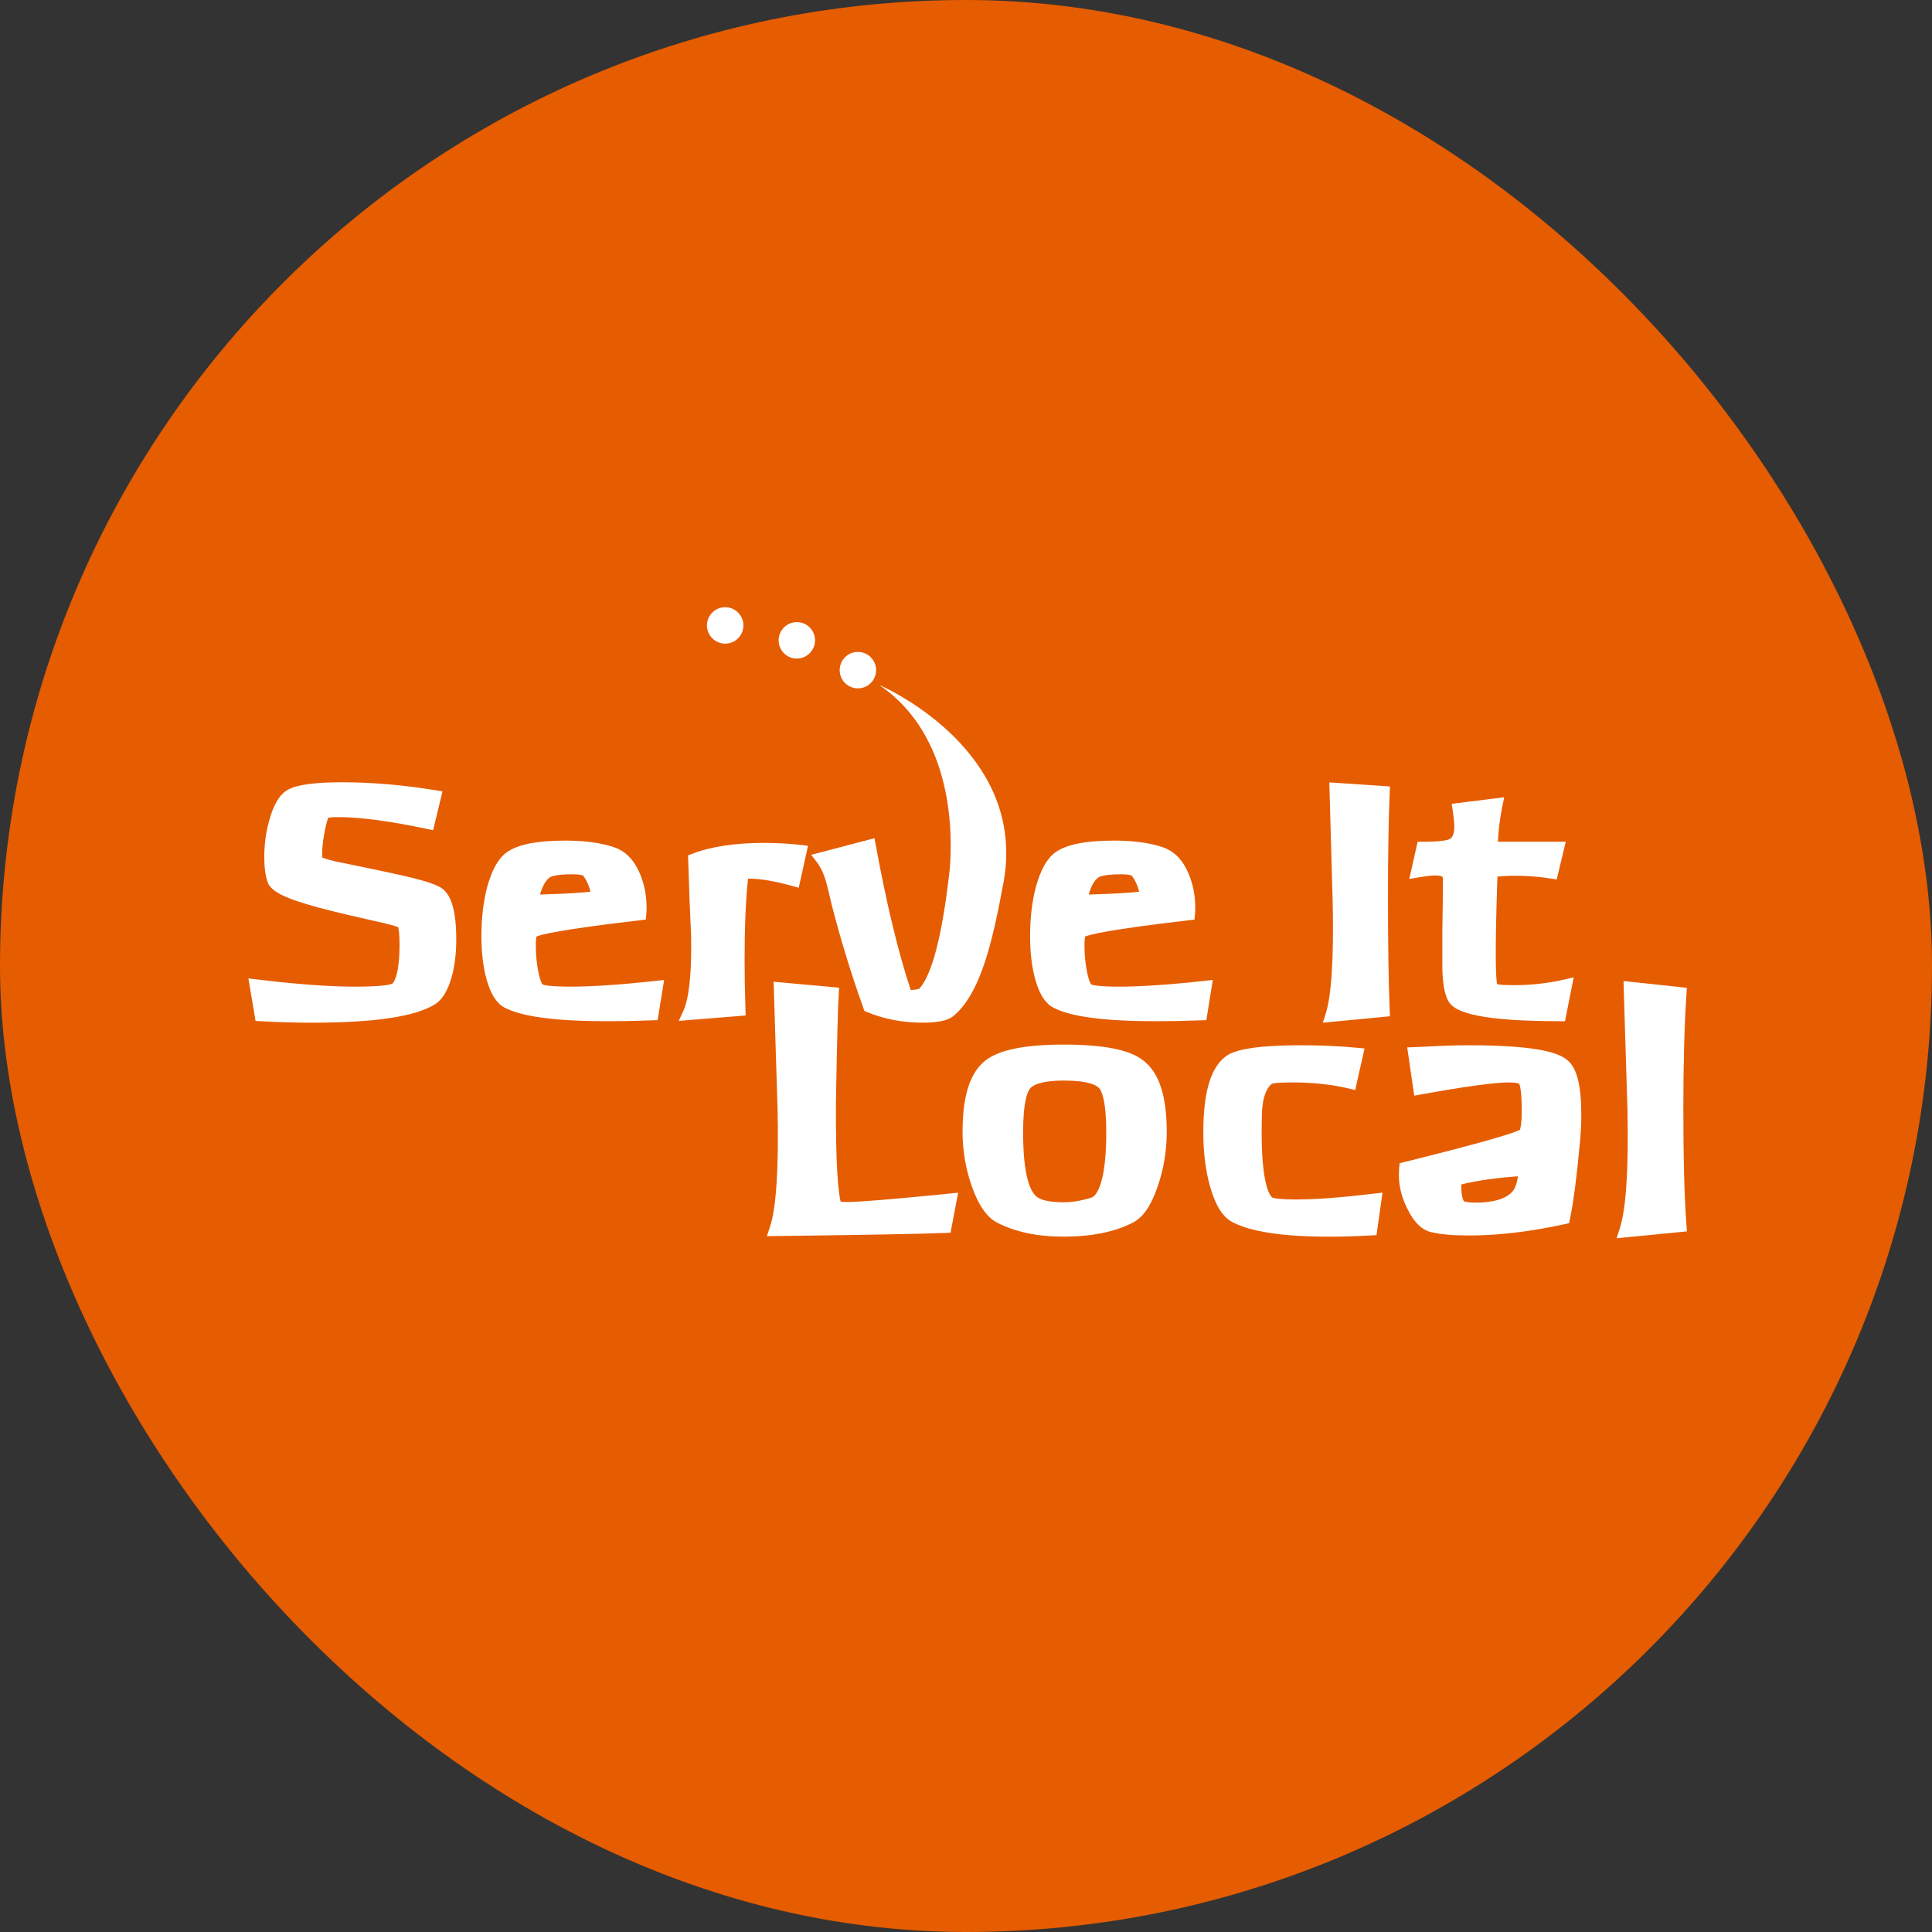 <svg width="75" height="75" viewBox="0 0 75 75" fill="none" xmlns="http://www.w3.org/2000/svg">
<rect x="0" y="0" width="75" height="75" fill="#333333" stroke="none"/>
<rect width="75" height="75" rx="37.5" fill="#E65C00"/>
<path d="M17.066 34.43C16.84 34.305 16.402 34.168 15.731 34.011C15.57 33.972 15.089 33.87 14.301 33.703C13.866 33.613 13.427 33.523 12.984 33.432C12.701 33.362 12.57 33.315 12.513 33.291C12.509 33.259 12.506 33.213 12.506 33.146C12.506 32.884 12.544 32.565 12.62 32.198C12.678 31.916 12.723 31.792 12.745 31.741C12.8 31.733 12.918 31.721 13.157 31.721C13.986 31.721 15.139 31.875 16.584 32.18L16.813 32.228L17.178 30.721L16.922 30.679C15.662 30.472 14.438 30.368 13.284 30.368C12.238 30.368 11.557 30.458 11.209 30.642C10.893 30.795 10.656 31.156 10.485 31.738C10.335 32.212 10.259 32.729 10.259 33.273C10.259 33.674 10.302 33.993 10.391 34.248C10.503 34.568 10.969 34.827 11.946 35.112C12.399 35.251 13.163 35.441 14.285 35.695C15.075 35.866 15.355 35.951 15.455 35.989C15.479 36.078 15.51 36.27 15.51 36.672C15.51 37.705 15.343 38.06 15.241 38.178C15.195 38.205 14.949 38.302 13.793 38.302C12.789 38.302 11.5 38.207 9.963 38.02L9.643 37.982L9.92 39.634L10.113 39.644C10.81 39.682 11.473 39.701 12.084 39.701C14.569 39.701 16.147 39.463 16.918 38.967C17.186 38.782 17.387 38.441 17.534 37.926C17.652 37.499 17.712 37.012 17.712 36.479C17.712 35.314 17.506 34.663 17.066 34.43Z" fill="white"/>
<path d="M22.155 38.301C21.317 38.301 21.106 38.237 21.061 38.217C21.038 38.188 20.962 38.069 20.886 37.663C20.829 37.356 20.8 37.039 20.8 36.724C20.8 36.502 20.815 36.4 20.825 36.358C20.989 36.281 21.718 36.089 24.876 35.721L25.07 35.699L25.088 35.504C25.096 35.413 25.1 35.322 25.1 35.233C25.1 34.767 25.013 34.325 24.844 33.92C24.621 33.39 24.288 33.044 23.852 32.894C23.352 32.721 22.713 32.632 21.951 32.632C20.831 32.632 20.081 32.784 19.656 33.098C19.337 33.336 19.094 33.774 18.91 34.439C18.763 35.005 18.688 35.646 18.688 36.341C18.688 36.978 18.755 37.543 18.889 38.021C19.044 38.581 19.266 38.935 19.572 39.107C20.24 39.468 21.555 39.644 23.591 39.644C24.119 39.644 24.705 39.633 25.331 39.609L25.529 39.603L25.781 38.042L25.467 38.077C24.103 38.226 22.989 38.301 22.155 38.301ZM21.333 34.068C21.371 34.038 21.546 33.94 22.224 33.94C22.451 33.94 22.564 33.963 22.616 33.981C22.616 33.981 22.687 34.019 22.797 34.257C22.869 34.414 22.905 34.531 22.921 34.614C22.64 34.651 22.077 34.693 20.965 34.726C21.052 34.408 21.175 34.188 21.333 34.068Z" fill="white"/>
<path d="M30.761 34.395L31.006 34.464L31.368 32.834L31.103 32.802C30.642 32.748 30.16 32.721 29.672 32.721C28.538 32.721 27.595 32.863 26.869 33.145L26.709 33.206L26.715 33.377C26.752 34.548 26.79 35.539 26.828 36.316C26.857 37.76 26.754 38.749 26.521 39.256L26.35 39.63L28.947 39.42L28.939 39.19C28.917 38.532 28.905 37.888 28.905 37.274C28.905 35.987 28.95 34.925 29.039 34.11C29.489 34.104 30.067 34.2 30.761 34.395Z" fill="white"/>
<path d="M47.081 38.041L46.767 38.076C45.403 38.226 44.288 38.301 43.454 38.301C42.616 38.301 42.406 38.237 42.361 38.217C42.337 38.188 42.261 38.069 42.186 37.663C42.129 37.356 42.099 37.039 42.099 36.724C42.099 36.502 42.115 36.4 42.125 36.358C42.289 36.281 43.018 36.089 46.175 35.721L46.37 35.699L46.389 35.504C46.397 35.413 46.4 35.322 46.4 35.233C46.4 34.767 46.314 34.325 46.143 33.92C45.921 33.39 45.587 33.044 45.152 32.894C44.653 32.721 44.014 32.632 43.251 32.632C42.131 32.632 41.381 32.784 40.955 33.098C40.637 33.336 40.393 33.774 40.211 34.439C40.062 35.005 39.988 35.646 39.988 36.341C39.988 36.978 40.056 37.543 40.189 38.021C40.345 38.581 40.567 38.935 40.873 39.107C41.54 39.468 42.855 39.644 44.892 39.644C45.421 39.644 46.007 39.633 46.632 39.609L46.83 39.603L47.081 38.041ZM42.631 34.069C42.669 34.039 42.844 33.94 43.522 33.94C43.749 33.94 43.862 33.964 43.914 33.982C43.915 33.982 43.985 34.02 44.095 34.257C44.168 34.415 44.204 34.531 44.22 34.615C43.938 34.652 43.375 34.693 42.264 34.727C42.351 34.409 42.473 34.188 42.631 34.069Z" fill="white"/>
<path d="M53.958 30.531L51.603 30.373L51.611 30.638C51.659 32.412 51.7 33.879 51.735 35.039C51.78 37.19 51.688 38.642 51.463 39.352L51.353 39.7L53.958 39.451L53.948 39.223C53.903 38.123 53.881 36.64 53.881 34.82C53.881 33.231 53.903 31.868 53.948 30.767L53.958 30.531Z" fill="white"/>
<path d="M55.723 33.985C56.013 33.985 56.013 34.065 56.013 34.094C56.013 34.592 56.006 35.298 55.991 36.2V37.585C56.008 38.358 56.123 38.816 56.358 39.03C56.663 39.294 57.432 39.643 60.555 39.643H60.753L61.091 37.939L60.727 38.024C60.102 38.17 59.445 38.244 58.774 38.244C58.377 38.244 58.195 38.223 58.115 38.207C58.073 37.977 58.022 37.127 58.13 34.029C58.791 33.967 59.49 33.993 60.211 34.106L60.431 34.14L60.783 32.676H58.147C58.172 32.203 58.231 31.735 58.325 31.279L58.393 30.95L56.353 31.204L56.391 31.449C56.434 31.73 56.456 31.95 56.456 32.103C56.456 32.483 56.312 32.553 56.265 32.576C56.186 32.614 55.946 32.677 55.226 32.677H55.033L54.708 34.12L55.062 34.061C55.363 34.011 55.587 33.985 55.723 33.985Z" fill="white"/>
<path d="M32.905 46.661C32.765 46.661 32.68 46.653 32.632 46.645C32.539 46.251 32.441 45.266 32.45 42.854C32.49 40.527 32.527 39.093 32.559 38.592L32.575 38.342L30.032 38.112L30.041 38.402C30.097 40.291 30.145 41.855 30.186 43.09C30.233 45.38 30.132 46.913 29.885 47.644L29.77 47.988L30.133 47.983C33.67 47.939 35.878 47.899 36.696 47.862L36.9 47.853L37.195 46.301L36.852 46.335C34.689 46.551 33.361 46.661 32.905 46.661Z" fill="white"/>
<path d="M44.373 41.161C43.847 40.751 42.843 40.551 41.306 40.551C39.775 40.551 38.775 40.755 38.25 41.173C37.655 41.639 37.366 42.543 37.366 43.935C37.366 44.67 37.489 45.388 37.731 46.068C37.989 46.793 38.305 47.247 38.7 47.459C39.402 47.823 40.27 48.007 41.281 48.007C42.373 48.007 43.281 47.823 43.982 47.459C44.377 47.257 44.691 46.798 44.94 46.059C45.174 45.391 45.293 44.676 45.293 43.934C45.293 42.533 44.991 41.625 44.373 41.161ZM42.454 46.444L42.446 46.452C42.444 46.454 42.384 46.498 42.12 46.561C41.846 46.635 41.564 46.672 41.282 46.672C40.632 46.672 40.351 46.549 40.23 46.445C39.996 46.244 39.717 45.649 39.717 43.96C39.717 42.768 39.885 42.38 39.986 42.256C40.079 42.141 40.374 41.948 41.306 41.948C42.274 41.948 42.578 42.136 42.674 42.249C42.775 42.368 42.945 42.75 42.945 43.96C42.944 45.758 42.637 46.288 42.454 46.444Z" fill="white"/>
<path d="M50.325 46.564C49.572 46.564 49.405 46.495 49.387 46.487C49.258 46.369 48.977 45.887 48.977 43.948C48.977 43.709 48.981 43.455 48.989 43.197C49.01 42.646 49.139 42.268 49.373 42.072C49.415 42.058 49.585 42.02 50.181 42.02C50.97 42.02 51.701 42.099 52.355 42.255L52.608 42.316L52.971 40.702L52.68 40.674C52.006 40.609 51.283 40.577 50.531 40.577C48.397 40.577 47.821 40.827 47.574 41.015C46.994 41.457 46.712 42.42 46.712 43.961C46.712 44.738 46.8 45.444 46.975 46.059C47.182 46.788 47.46 47.237 47.828 47.436C48.564 47.822 49.804 48.008 51.617 48.008C52.108 48.008 52.65 47.992 53.225 47.96L53.436 47.948L53.669 46.297L53.337 46.337C52.074 46.488 51.061 46.564 50.325 46.564Z" fill="white"/>
<path d="M60.867 41.174C60.581 40.917 59.873 40.577 57.025 40.577C56.517 40.577 55.907 40.597 55.216 40.637L54.628 40.66L54.901 42.535L55.163 42.487C56.87 42.177 58.02 42.02 58.582 42.02C58.855 42.02 58.952 42.06 58.976 42.074C58.999 42.121 59.073 42.333 59.073 43.116C59.073 43.629 59.024 43.805 59.003 43.858C58.846 43.945 58.081 44.227 54.512 45.112L54.331 45.157L54.317 45.343C54.309 45.463 54.305 45.555 54.305 45.627C54.305 46.052 54.416 46.489 54.632 46.922C54.884 47.445 55.199 47.752 55.564 47.833C55.926 47.919 56.407 47.961 57.036 47.961C58.169 47.961 59.418 47.812 60.749 47.52L60.913 47.484L60.946 47.321C61.084 46.647 61.211 45.675 61.324 44.434C61.366 44.032 61.386 43.65 61.386 43.297C61.387 42.153 61.221 41.478 60.867 41.174ZM58.706 46.263C58.452 46.544 57.968 46.686 57.267 46.686C57.11 46.686 56.971 46.672 56.855 46.645L56.842 46.642C56.84 46.641 56.727 46.559 56.727 46.026C56.727 46.008 56.728 45.994 56.729 45.981C56.805 45.96 56.953 45.924 57.242 45.868C57.722 45.779 58.286 45.71 58.924 45.663C58.891 45.934 58.818 46.136 58.706 46.263Z" fill="white"/>
<path d="M65.468 47.551C65.388 46.508 65.347 44.981 65.347 43.013C65.347 41.286 65.388 39.799 65.468 38.594L65.483 38.347L63.025 38.084L63.033 38.378C63.09 40.278 63.138 41.865 63.178 43.09C63.225 45.388 63.124 46.937 62.877 47.695L62.755 48.069L65.486 47.801L65.468 47.551Z" fill="white"/>
<path d="M36.864 33.781C36.85 33.909 36.836 34.032 36.821 34.153C36.821 34.157 36.82 34.159 36.82 34.163C36.82 34.172 36.818 34.177 36.818 34.177C36.479 36.98 36.027 38.017 35.685 38.38C35.67 38.388 35.593 38.422 35.355 38.434C34.87 36.972 34.412 35.077 33.995 32.795L33.948 32.539L31.49 33.183L31.711 33.472C31.864 33.673 31.988 33.938 32.076 34.256C32.152 34.553 32.223 34.848 32.291 35.139C32.638 36.49 33.052 37.838 33.52 39.144L33.556 39.245L33.654 39.286C34.315 39.561 35.04 39.7 35.807 39.7C36.414 39.7 36.797 39.618 37.014 39.441C37.506 39.03 37.906 38.341 38.237 37.336C38.471 36.626 38.695 35.672 38.911 34.488C38.953 34.296 38.986 34.107 39.009 33.922C39.056 33.564 39.072 33.221 39.058 32.89C38.9 28.679 34.274 26.651 34.127 26.588C37.075 28.58 36.978 32.523 36.864 33.781Z" fill="white"/>
<path d="M33.303 26.722C33.694 26.722 34.01 26.405 34.01 26.015C34.01 25.624 33.694 25.307 33.303 25.307C32.912 25.307 32.596 25.624 32.596 26.015C32.596 26.405 32.912 26.722 33.303 26.722Z" fill="white"/>
<path d="M30.933 25.565C31.323 25.565 31.64 25.248 31.64 24.857C31.64 24.467 31.323 24.15 30.933 24.15C30.542 24.15 30.226 24.467 30.226 24.857C30.226 25.248 30.542 25.565 30.933 25.565Z" fill="white"/>
<path d="M28.152 24.986C28.542 24.986 28.859 24.67 28.859 24.279C28.859 23.888 28.542 23.572 28.152 23.572C27.761 23.572 27.444 23.888 27.444 24.279C27.444 24.67 27.761 24.986 28.152 24.986Z" fill="white"/>
</svg>
